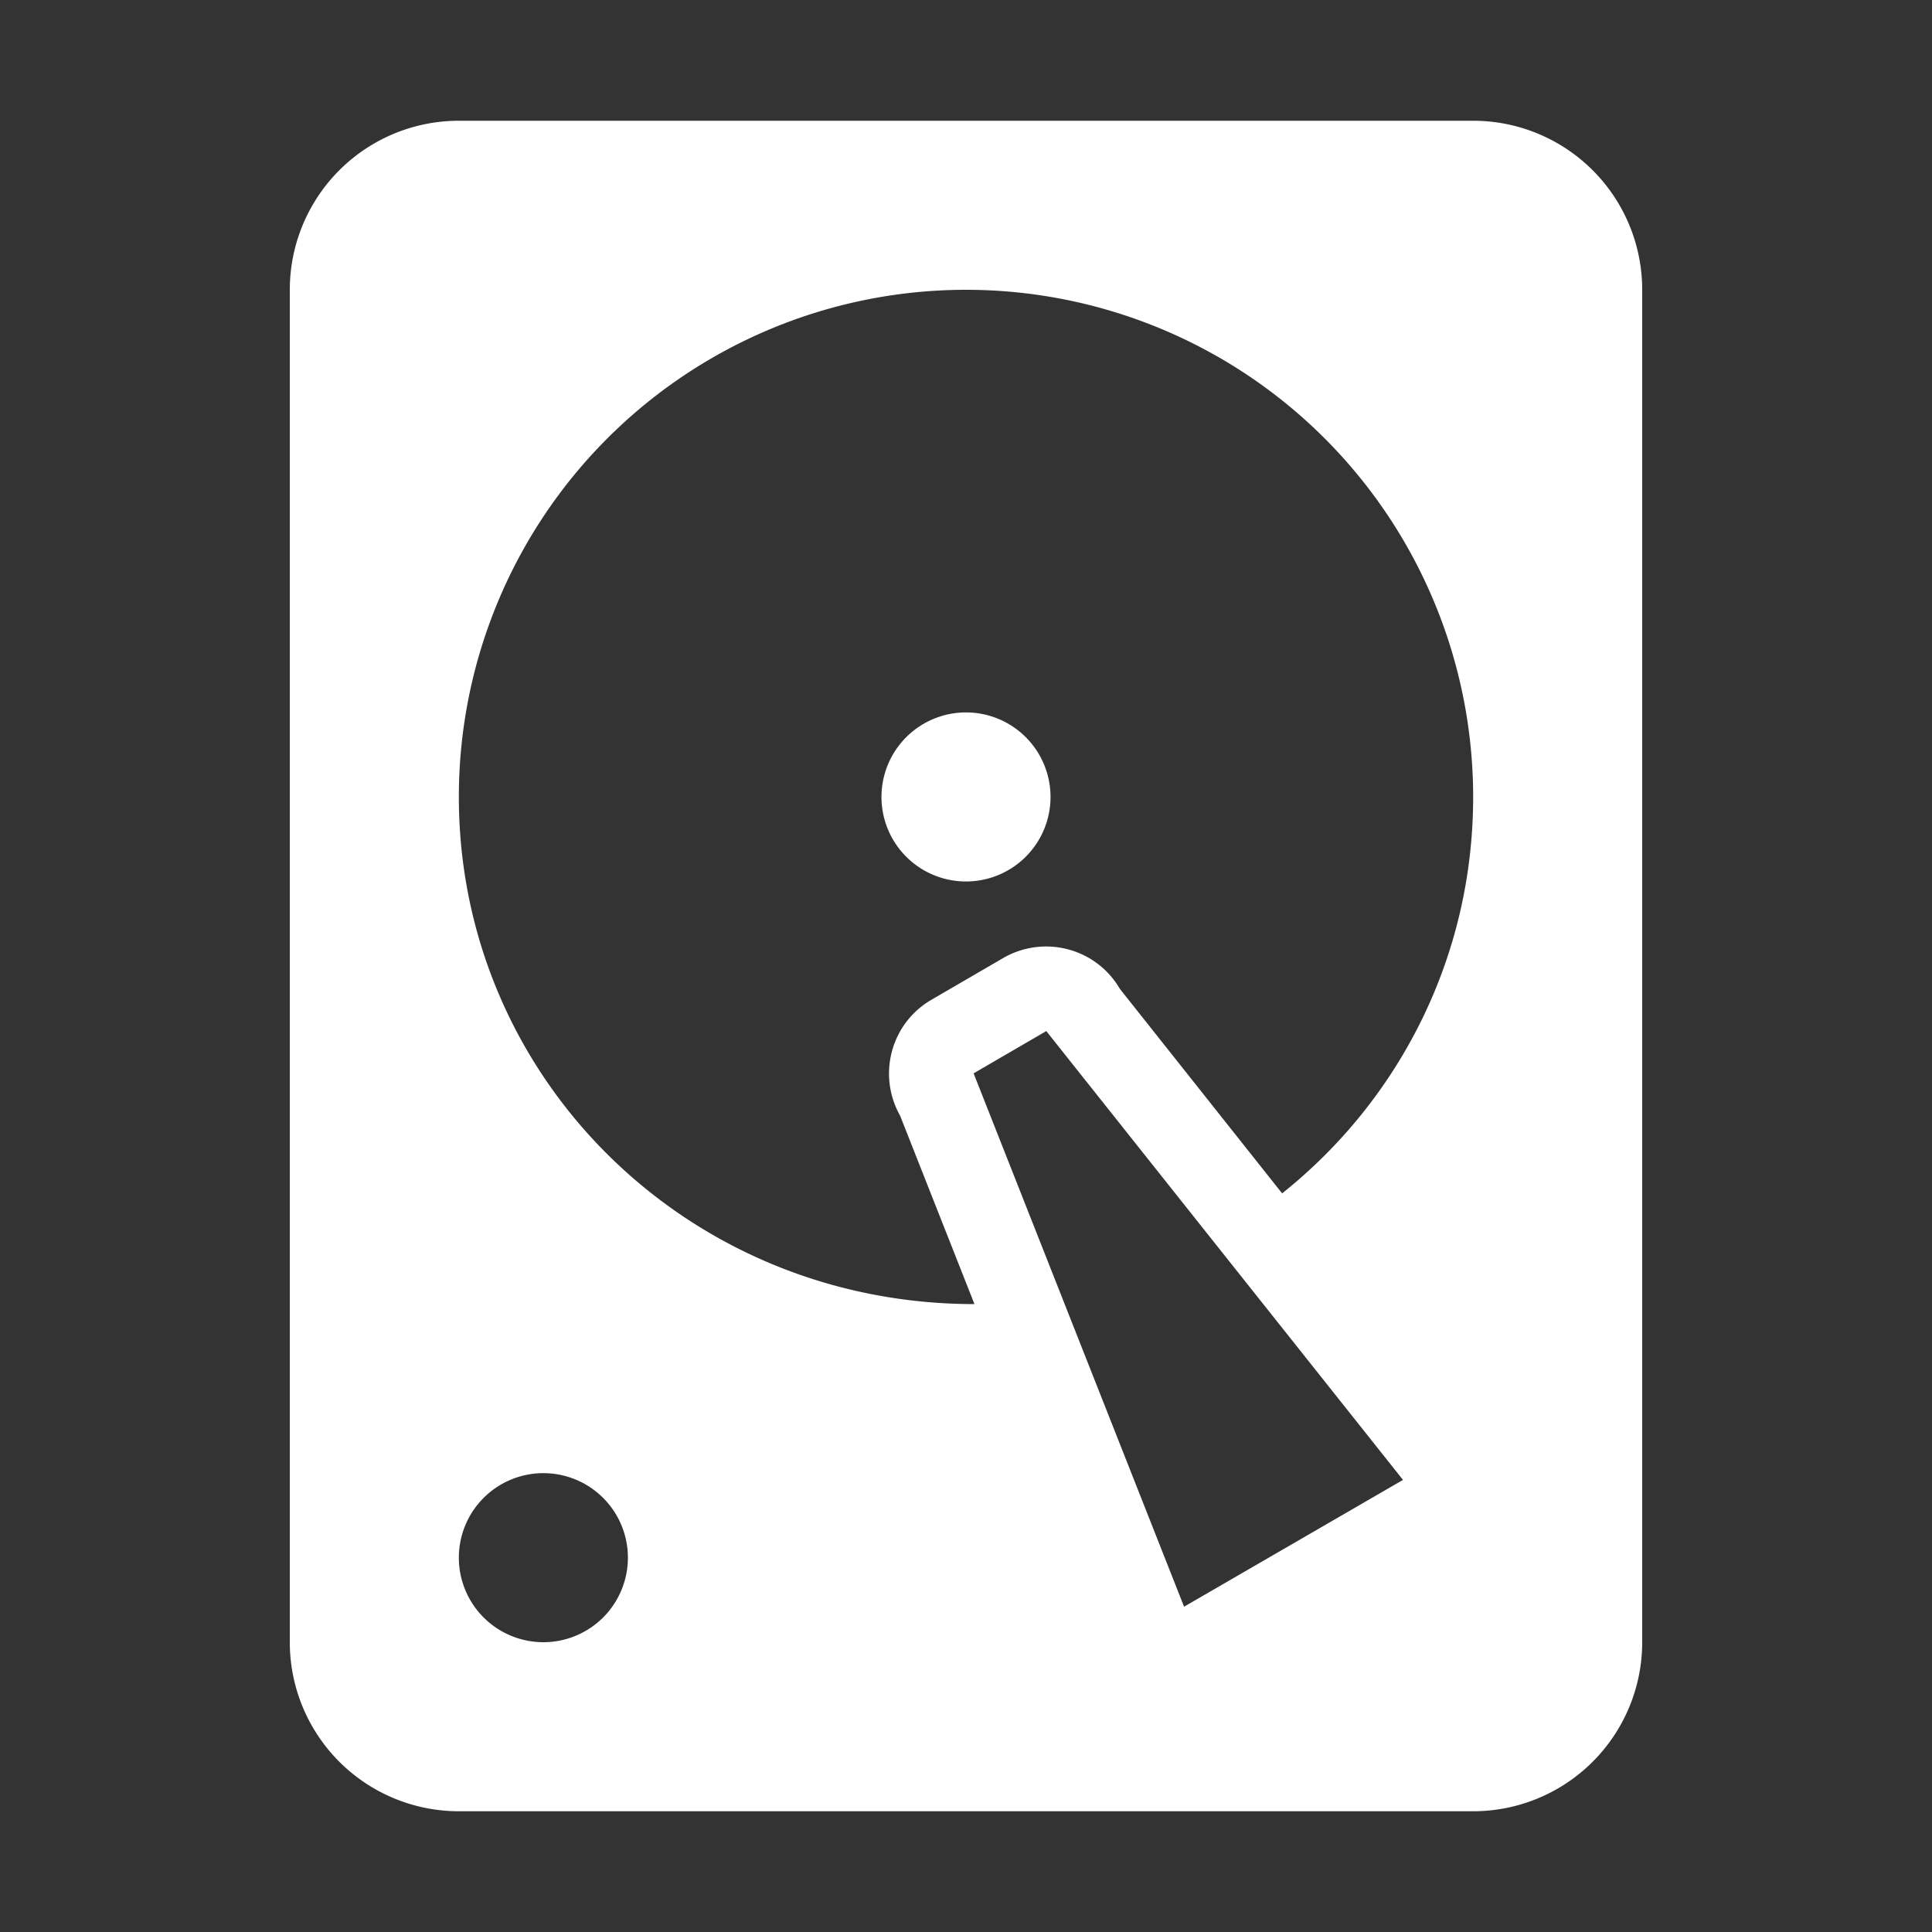 <svg height="256" viewBox="0 0 256 256" width="256" xmlns="http://www.w3.org/2000/svg"><rect x="0" y="0" width="256" height="256" fill="#333333" stroke="none"/><path d="m60.8 16h134.4a22.4 22.4 0 0 1 22.4 22.4v179.2a22.4 22.4 0 0 1 -22.4 22.4h-134.4a22.4 22.4 0 0 1 -22.4-22.4v-179.2a22.4 22.4 0 0 1 22.4-22.4m67.2 22.4a67.2 67.2 0 0 0 -67.2 67.2c0 37.072 30.128 67.2 68.32 67.2l-9.856-24.976c-3.024-5.376-1.232-12.208 4.144-15.344l9.632-5.6c5.376-3.024 12.208-1.232 15.344 4.144l21.504 27.104c15.456-12.32 25.312-31.248 25.312-52.528a67.2 67.2 0 0 0 -67.2-67.2m0 56a11.2 11.2 0 0 1 11.2 11.2 11.2 11.2 0 0 1 -11.2 11.2 11.2 11.2 0 0 1 -11.2-11.2 11.2 11.2 0 0 1 11.2-11.2m-56 100.8a11.2 11.2 0 0 0 -11.2 11.2 11.2 11.2 0 0 0 11.2 11.2 11.2 11.2 0 0 0 11.2-11.2 11.2 11.2 0 0 0 -11.2-11.2m57.008-52.976 27.888 70.672 29.008-16.8-47.264-59.472z" fill="#fff"/></svg>